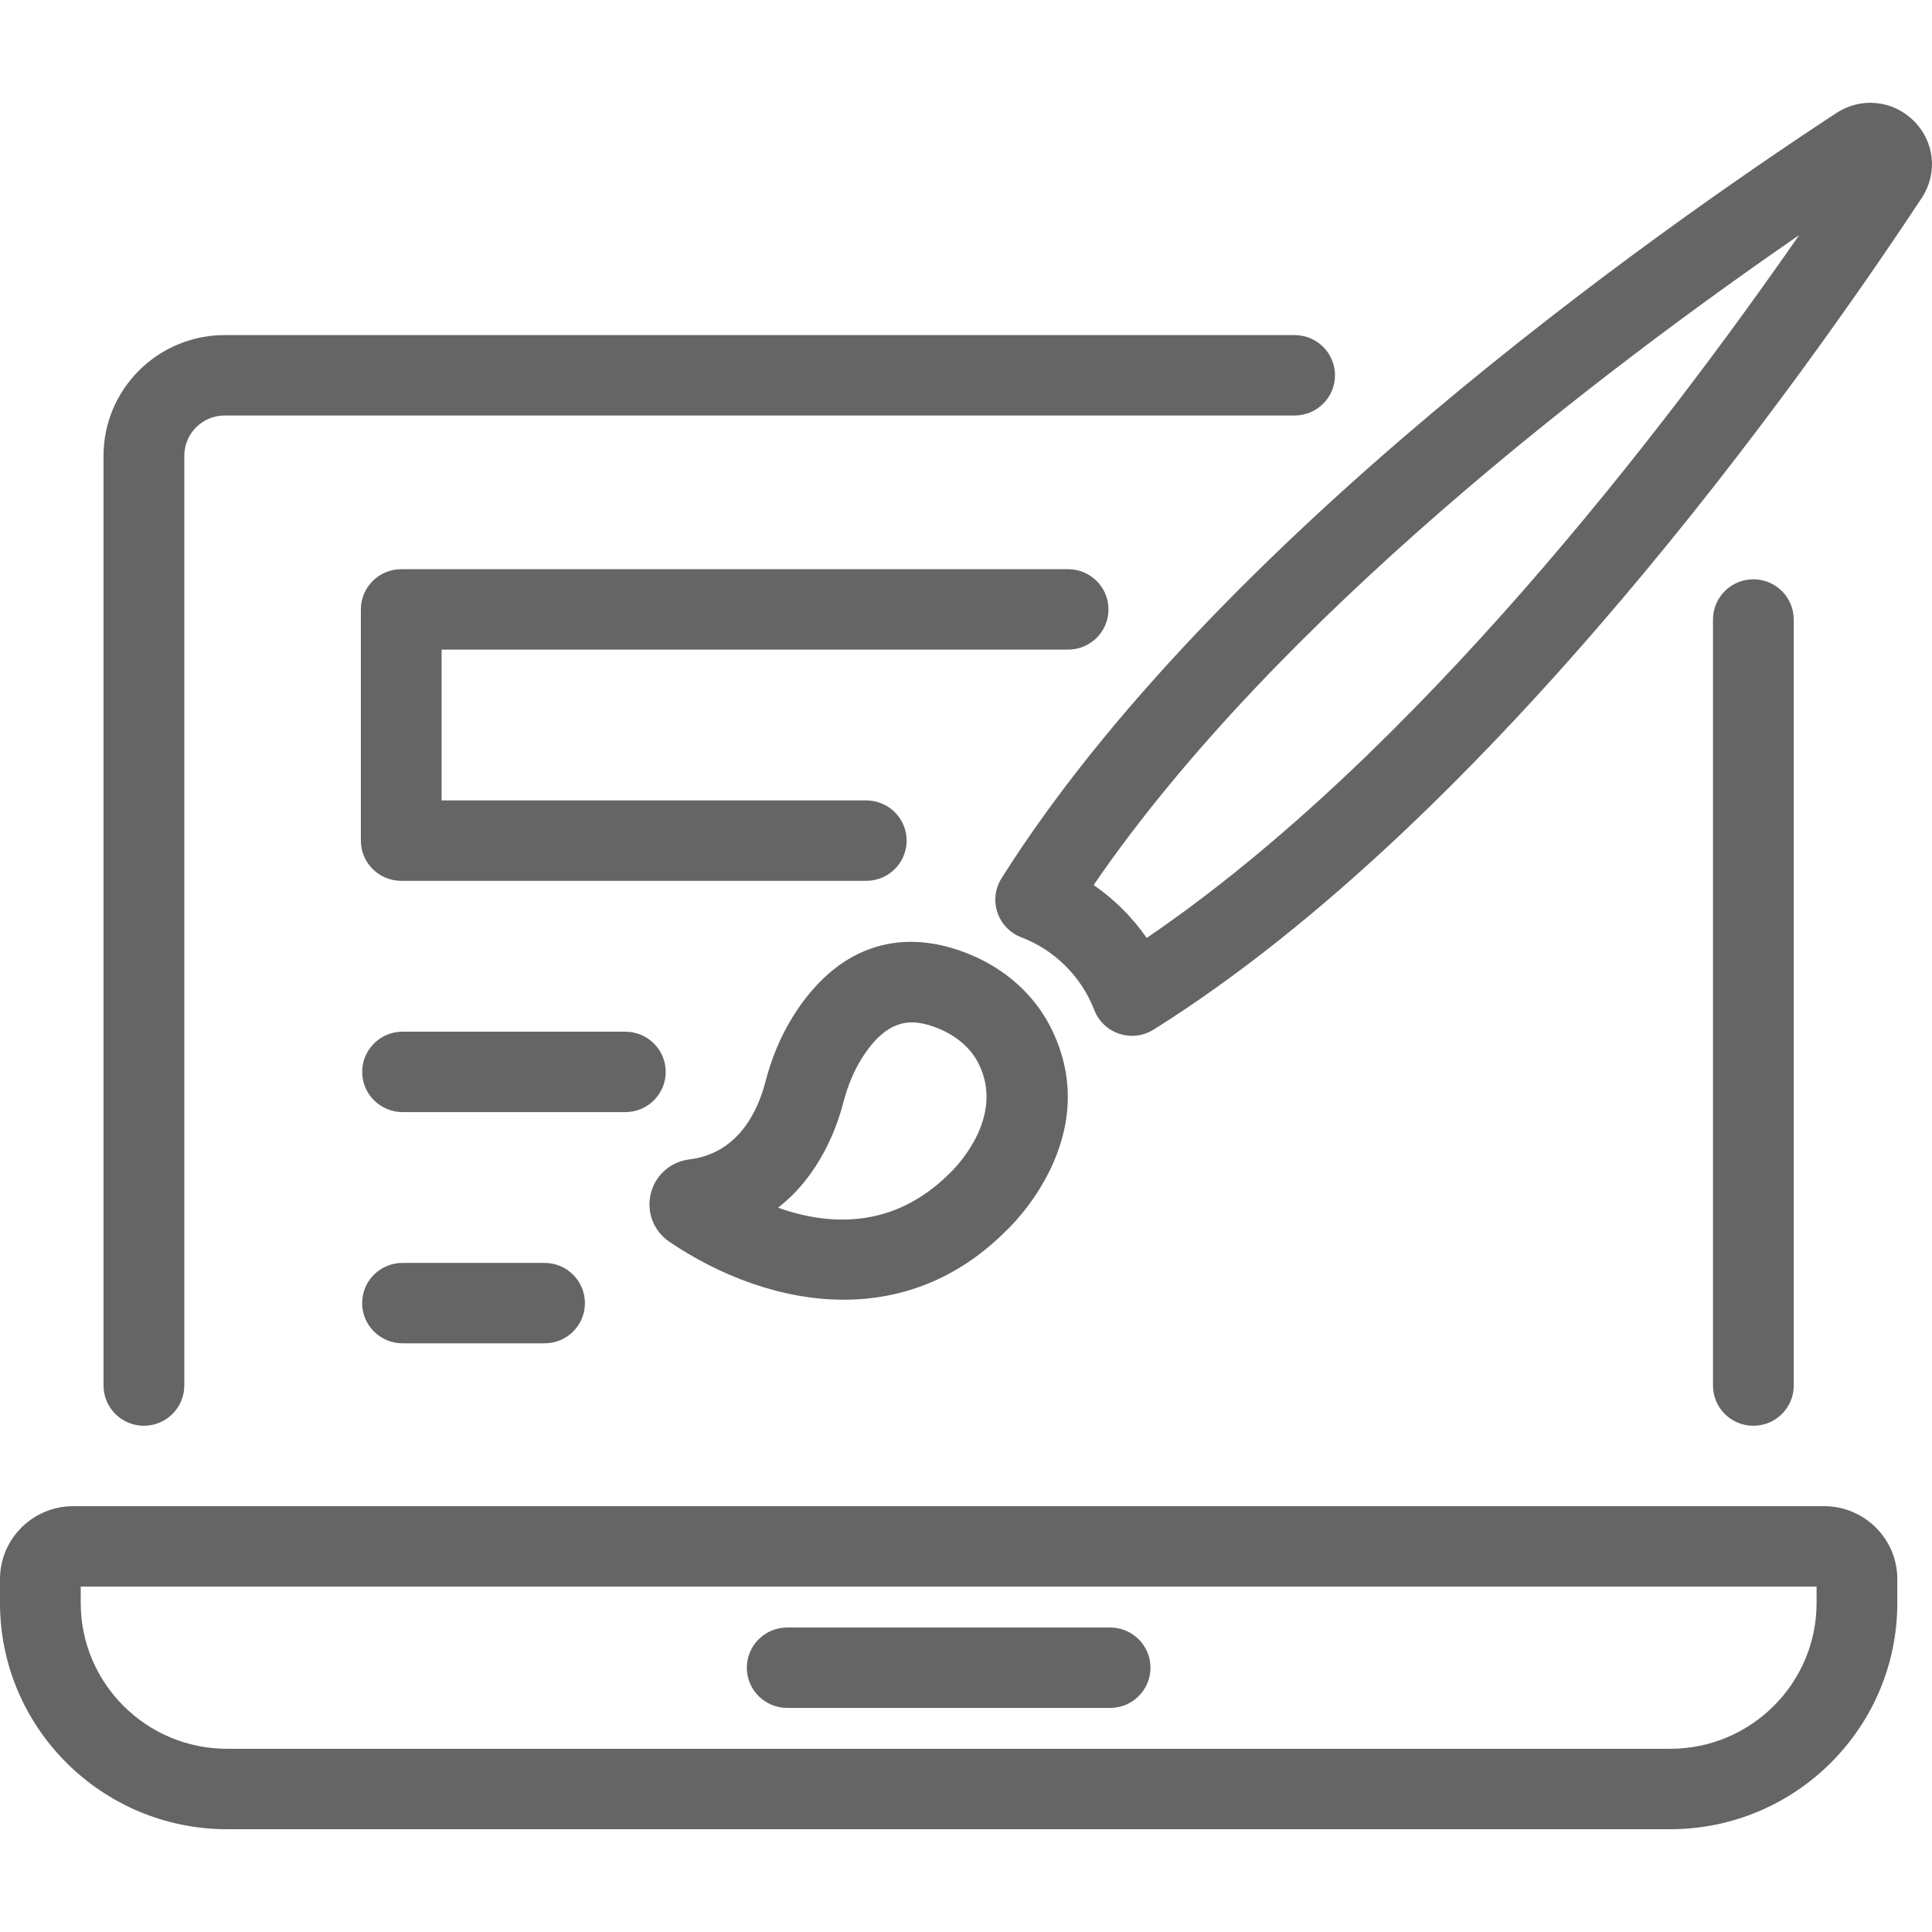 <svg width="70" height="70" viewBox="0 0 70 70" fill="none" xmlns="http://www.w3.org/2000/svg">
<path d="M63.528 51.658C62.719 51.658 62.065 51.006 62.065 50.202V22.446C62.065 21.642 62.719 20.989 63.528 20.989C64.337 20.989 64.99 21.642 64.99 22.446V50.202C64.99 51.006 64.337 51.658 63.528 51.658Z" fill="#656565"/>
<path d="M5.214 51.658C4.406 51.658 3.751 51.006 3.751 50.202V16.512C3.751 14.103 5.72 12.141 8.139 12.141H46.907C47.715 12.141 48.369 12.794 48.369 13.598C48.369 14.402 47.715 15.054 46.907 15.054H8.14C7.334 15.054 6.678 15.708 6.678 16.511V50.199C6.676 51.006 6.022 51.658 5.214 51.658Z" fill="#656565"/>
<path d="M60.516 66.276H8.227C3.691 66.276 0 62.599 0 58.081V57.212C0 55.757 1.189 54.572 2.651 54.572H66.092C67.553 54.572 68.743 55.757 68.743 57.212V58.081C68.743 62.599 65.052 66.276 60.516 66.276ZM2.925 57.486V58.081C2.925 60.994 5.304 63.362 8.227 63.362H60.516C63.439 63.362 65.818 60.992 65.818 58.081V57.486H2.925Z" fill="#656565"/>
<path d="M40.222 61.881H28.521C27.714 61.881 27.059 61.229 27.059 60.425C27.059 59.62 27.714 58.968 28.521 58.968H40.222C41.03 58.968 41.684 59.62 41.684 60.425C41.684 61.229 41.03 61.881 40.222 61.881Z" fill="#656565"/>
<path d="M30.57 47.091C28.294 47.091 26.05 46.21 24.254 44.993C23.682 44.605 23.417 43.923 23.578 43.254C23.74 42.582 24.291 42.092 24.979 42.007C26.799 41.787 27.481 40.163 27.727 39.216C27.952 38.345 28.284 37.551 28.714 36.856C30.248 34.371 32.487 33.542 35.019 34.532C36.379 35.061 37.461 36.017 38.069 37.224C40.074 41.2 36.583 44.478 36.432 44.615C34.648 46.392 32.596 47.091 30.57 47.091ZM28.19 43.757C29.998 44.401 32.352 44.562 34.405 42.514C34.524 42.402 36.465 40.537 35.452 38.528C35.171 37.968 34.638 37.513 33.953 37.244C33.096 36.912 32.171 36.818 31.203 38.382C30.926 38.829 30.71 39.353 30.558 39.94C30.324 40.847 29.7 42.587 28.19 43.757Z" fill="#656565"/>
<path d="M41.014 37.53C40.857 37.53 40.703 37.505 40.552 37.454C40.136 37.317 39.804 37.002 39.648 36.595C39.18 35.384 38.215 34.423 37.001 33.959C36.593 33.803 36.276 33.472 36.138 33.059C35.999 32.645 36.054 32.193 36.286 31.823C43.967 19.652 60.002 8.376 66.537 4.094H66.538C67.433 3.509 68.583 3.628 69.34 4.38C70.097 5.132 70.216 6.281 69.629 7.171C65.329 13.684 54.013 29.653 41.793 37.307C41.556 37.454 41.286 37.53 41.014 37.53ZM39.624 32.067C40.375 32.584 41.027 33.234 41.547 33.983C51.247 27.385 60.297 15.562 65.186 8.519C58.115 13.391 46.244 22.406 39.624 32.067Z" fill="#656565"/>
<path d="M31.387 31.914H14.538C13.73 31.914 13.075 31.262 13.075 30.457V22.08C13.075 21.276 13.73 20.623 14.538 20.623H38.7C39.508 20.623 40.162 21.276 40.162 22.08C40.162 22.884 39.508 23.536 38.7 23.536H16V29.001H31.387C32.194 29.001 32.849 29.653 32.849 30.457C32.849 31.262 32.194 31.914 31.387 31.914Z" fill="#656565"/>
<path d="M22.658 40.293H14.586C13.778 40.293 13.123 39.641 13.123 38.837C13.123 38.031 13.778 37.38 14.586 37.38H22.658C23.465 37.38 24.12 38.032 24.12 38.837C24.12 39.641 23.465 40.293 22.658 40.293Z" fill="#656565"/>
<path d="M19.731 48.671H14.584C13.776 48.671 13.121 48.018 13.121 47.214C13.121 46.408 13.776 45.758 14.584 45.758H19.731C20.538 45.758 21.193 46.41 21.193 47.214C21.195 48.018 20.54 48.671 19.731 48.671Z" fill="#656565"/>
</svg>
